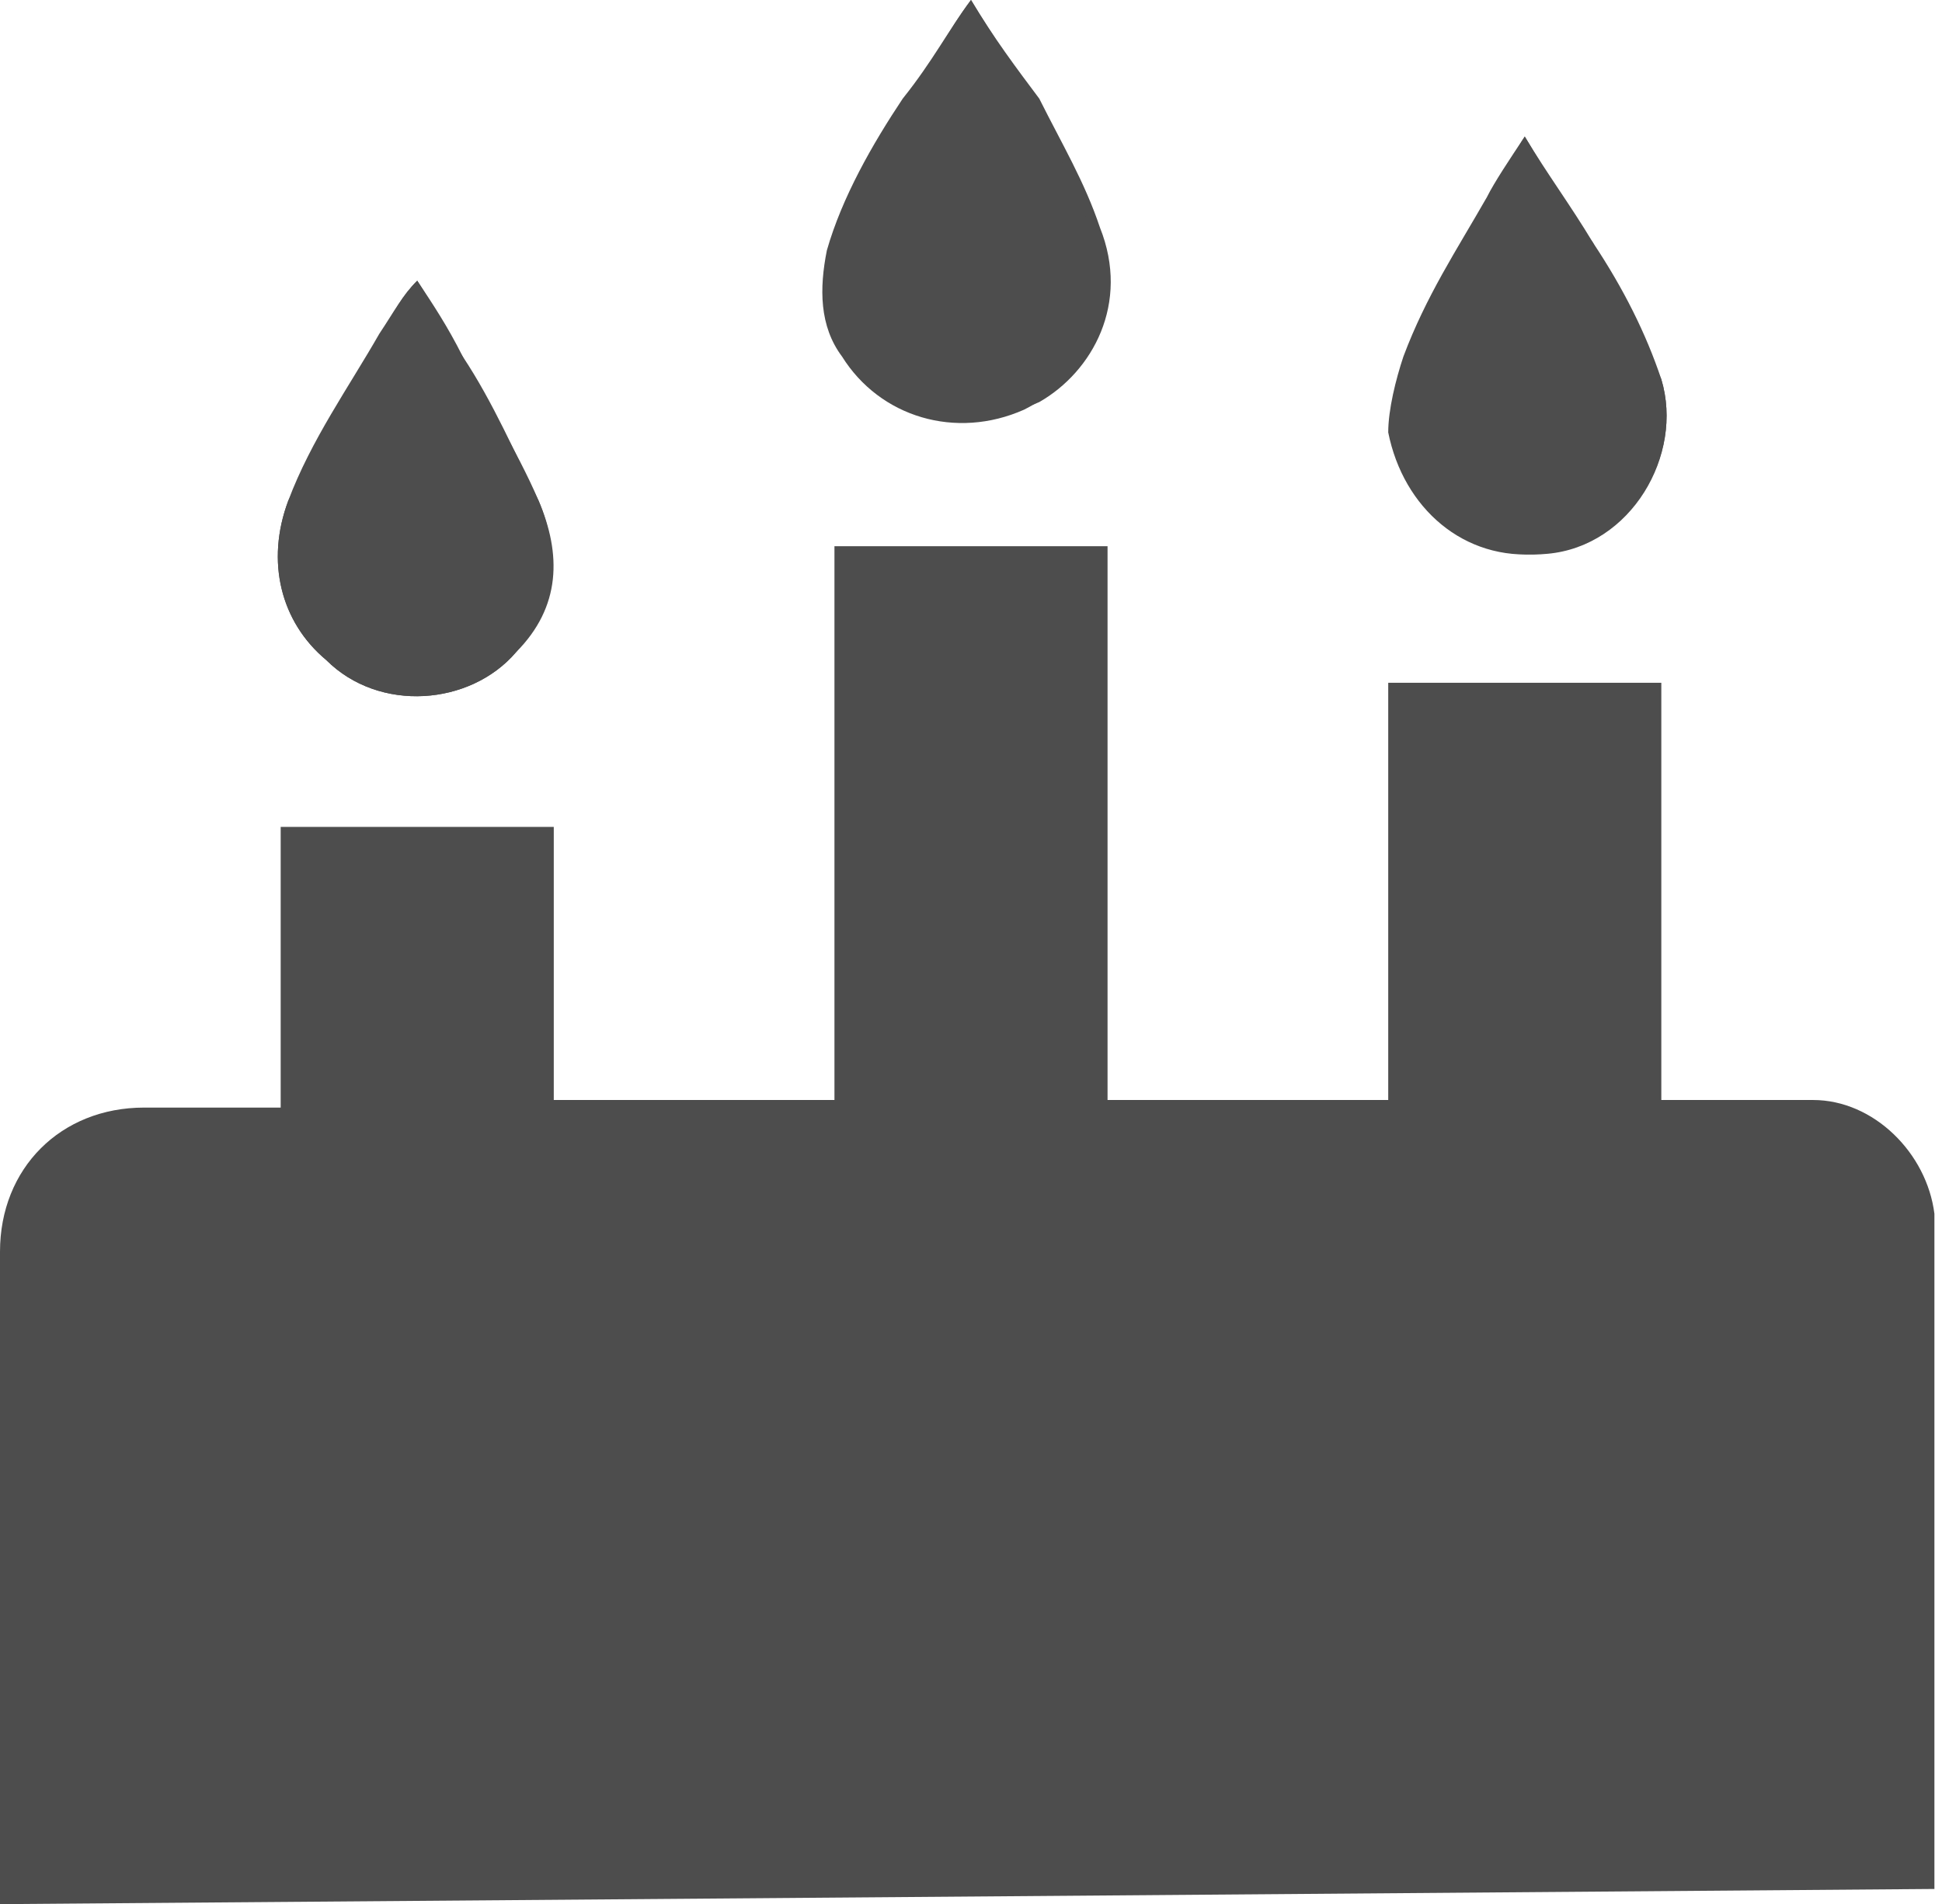 <?xml version="1.0" encoding="utf-8"?>
<!-- Generator: Adobe Illustrator 26.2.1, SVG Export Plug-In . SVG Version: 6.00 Build 0)  -->
<svg version="1.1" id="Capa_1" xmlns="http://www.w3.org/2000/svg" xmlns:xlink="http://www.w3.org/1999/xlink" x="0px" y="0px"
	 viewBox="0 0 25.6 25.1" style="enable-background:new 0 0 25.6 25.1;" xml:space="preserve">
<style type="text/css">
	.st0{fill:#4D4D4D;}
	.st1{fill:#474854;}
</style>
<g id="_x33_RkDZA_00000044895304679015969330000004565311658254983608_">
	<g>
		<path class="st0" d="M5.5,3.7C5.3,3.9,5.2,4.1,5.1,4.3C4.6,5.1,4.2,5.8,3.8,6.6C3.5,7.4,3.7,8.2,4.3,8.7C5,9.4,6.2,9.3,6.8,8.6
			c0.5-0.6,0.6-1.3,0.3-2c-0.3-0.6-0.6-1.3-1-1.9C5.9,4.3,5.7,4,5.5,3.7z M12.8,0c-0.3,0.4-0.5,0.8-0.7,1.2c-0.4,0.7-0.8,1.3-1,2
			c-0.2,0.5-0.1,1,0.2,1.4c0.5,0.8,1.5,1.1,2.4,0.7C14.4,4.9,14.9,4,14.5,3c-0.2-0.6-0.5-1.1-0.8-1.7C13.4,0.9,13.1,0.5,12.8,0z
			 M20.1,1.8c-0.2,0.3-0.4,0.6-0.5,0.8c-0.4,0.7-0.8,1.3-1.1,2.1c-0.1,0.3-0.2,0.7-0.2,1c0.2,1,1,1.7,2,1.6C21.5,7.2,22.2,6,21.9,5
			c-0.2-0.6-0.5-1.2-0.9-1.8C20.7,2.8,20.4,2.3,20.1,1.8z"/>
		<g>
			<path class="st0" d="M0,25.1c0-2.4,0-6.2,0-8.6c0-1.1,0.8-1.9,1.9-1.9c0.5,0,1.1,0,1.6,0c0.1,0,0.1,0,0.2,0c0-1.2,0-2.4,0-3.7
				c1.2,0,2.4,0,3.6,0c0,1.2,0,2.4,0,3.6c1.2,0,2.4,0,3.7,0c0-2.4,0-4.9,0-7.3c1.2,0,2.4,0,3.6,0c0,2.4,0,4.9,0,7.3
				c1.2,0,2.4,0,3.7,0c0-1.8,0-3.6,0-5.5c1.2,0,2.4,0,3.6,0c0,1.8,0,3.6,0,5.5c0.1,0,0.1,0,0.2,0c0.6,0,1.2,0,1.8,0
				c0.8,0,1.5,0.7,1.6,1.5c0,0.2,0,0.3,0,0.5c0,2.3,0,6.1,0,8.4"/>
		</g>
		<path class="st0" d="M5.5,3.7c0.2,0.3,0.4,0.7,0.6,1c0.3,0.6,0.7,1.2,1,1.9c0.3,0.7,0.3,1.4-0.3,2C6.2,9.3,5,9.4,4.3,8.7
			C3.7,8.2,3.5,7.4,3.8,6.6c0.3-0.8,0.8-1.5,1.2-2.2C5.2,4.1,5.3,3.9,5.5,3.7z"/>
		<path class="st0" d="M12.8,0c0.3,0.5,0.6,0.9,0.8,1.4c0.3,0.5,0.6,1.1,0.8,1.7c0.4,1-0.1,1.9-0.9,2.3c-0.9,0.4-1.9,0.1-2.4-0.7
			c-0.3-0.4-0.3-0.9-0.2-1.4c0.2-0.7,0.6-1.4,1-2C12.3,0.8,12.5,0.4,12.8,0z"/>
		<path class="st0" d="M20.1,1.8c0.3,0.5,0.6,0.9,0.9,1.4c0.3,0.6,0.6,1.1,0.9,1.8c0.3,1-0.4,2.2-1.5,2.3c-1,0.1-1.9-0.6-2-1.6
			c-0.1-0.4,0-0.7,0.2-1c0.3-0.7,0.7-1.4,1.1-2.1C19.8,2.4,19.9,2.1,20.1,1.8z"/>
	</g>
</g>
</svg>
